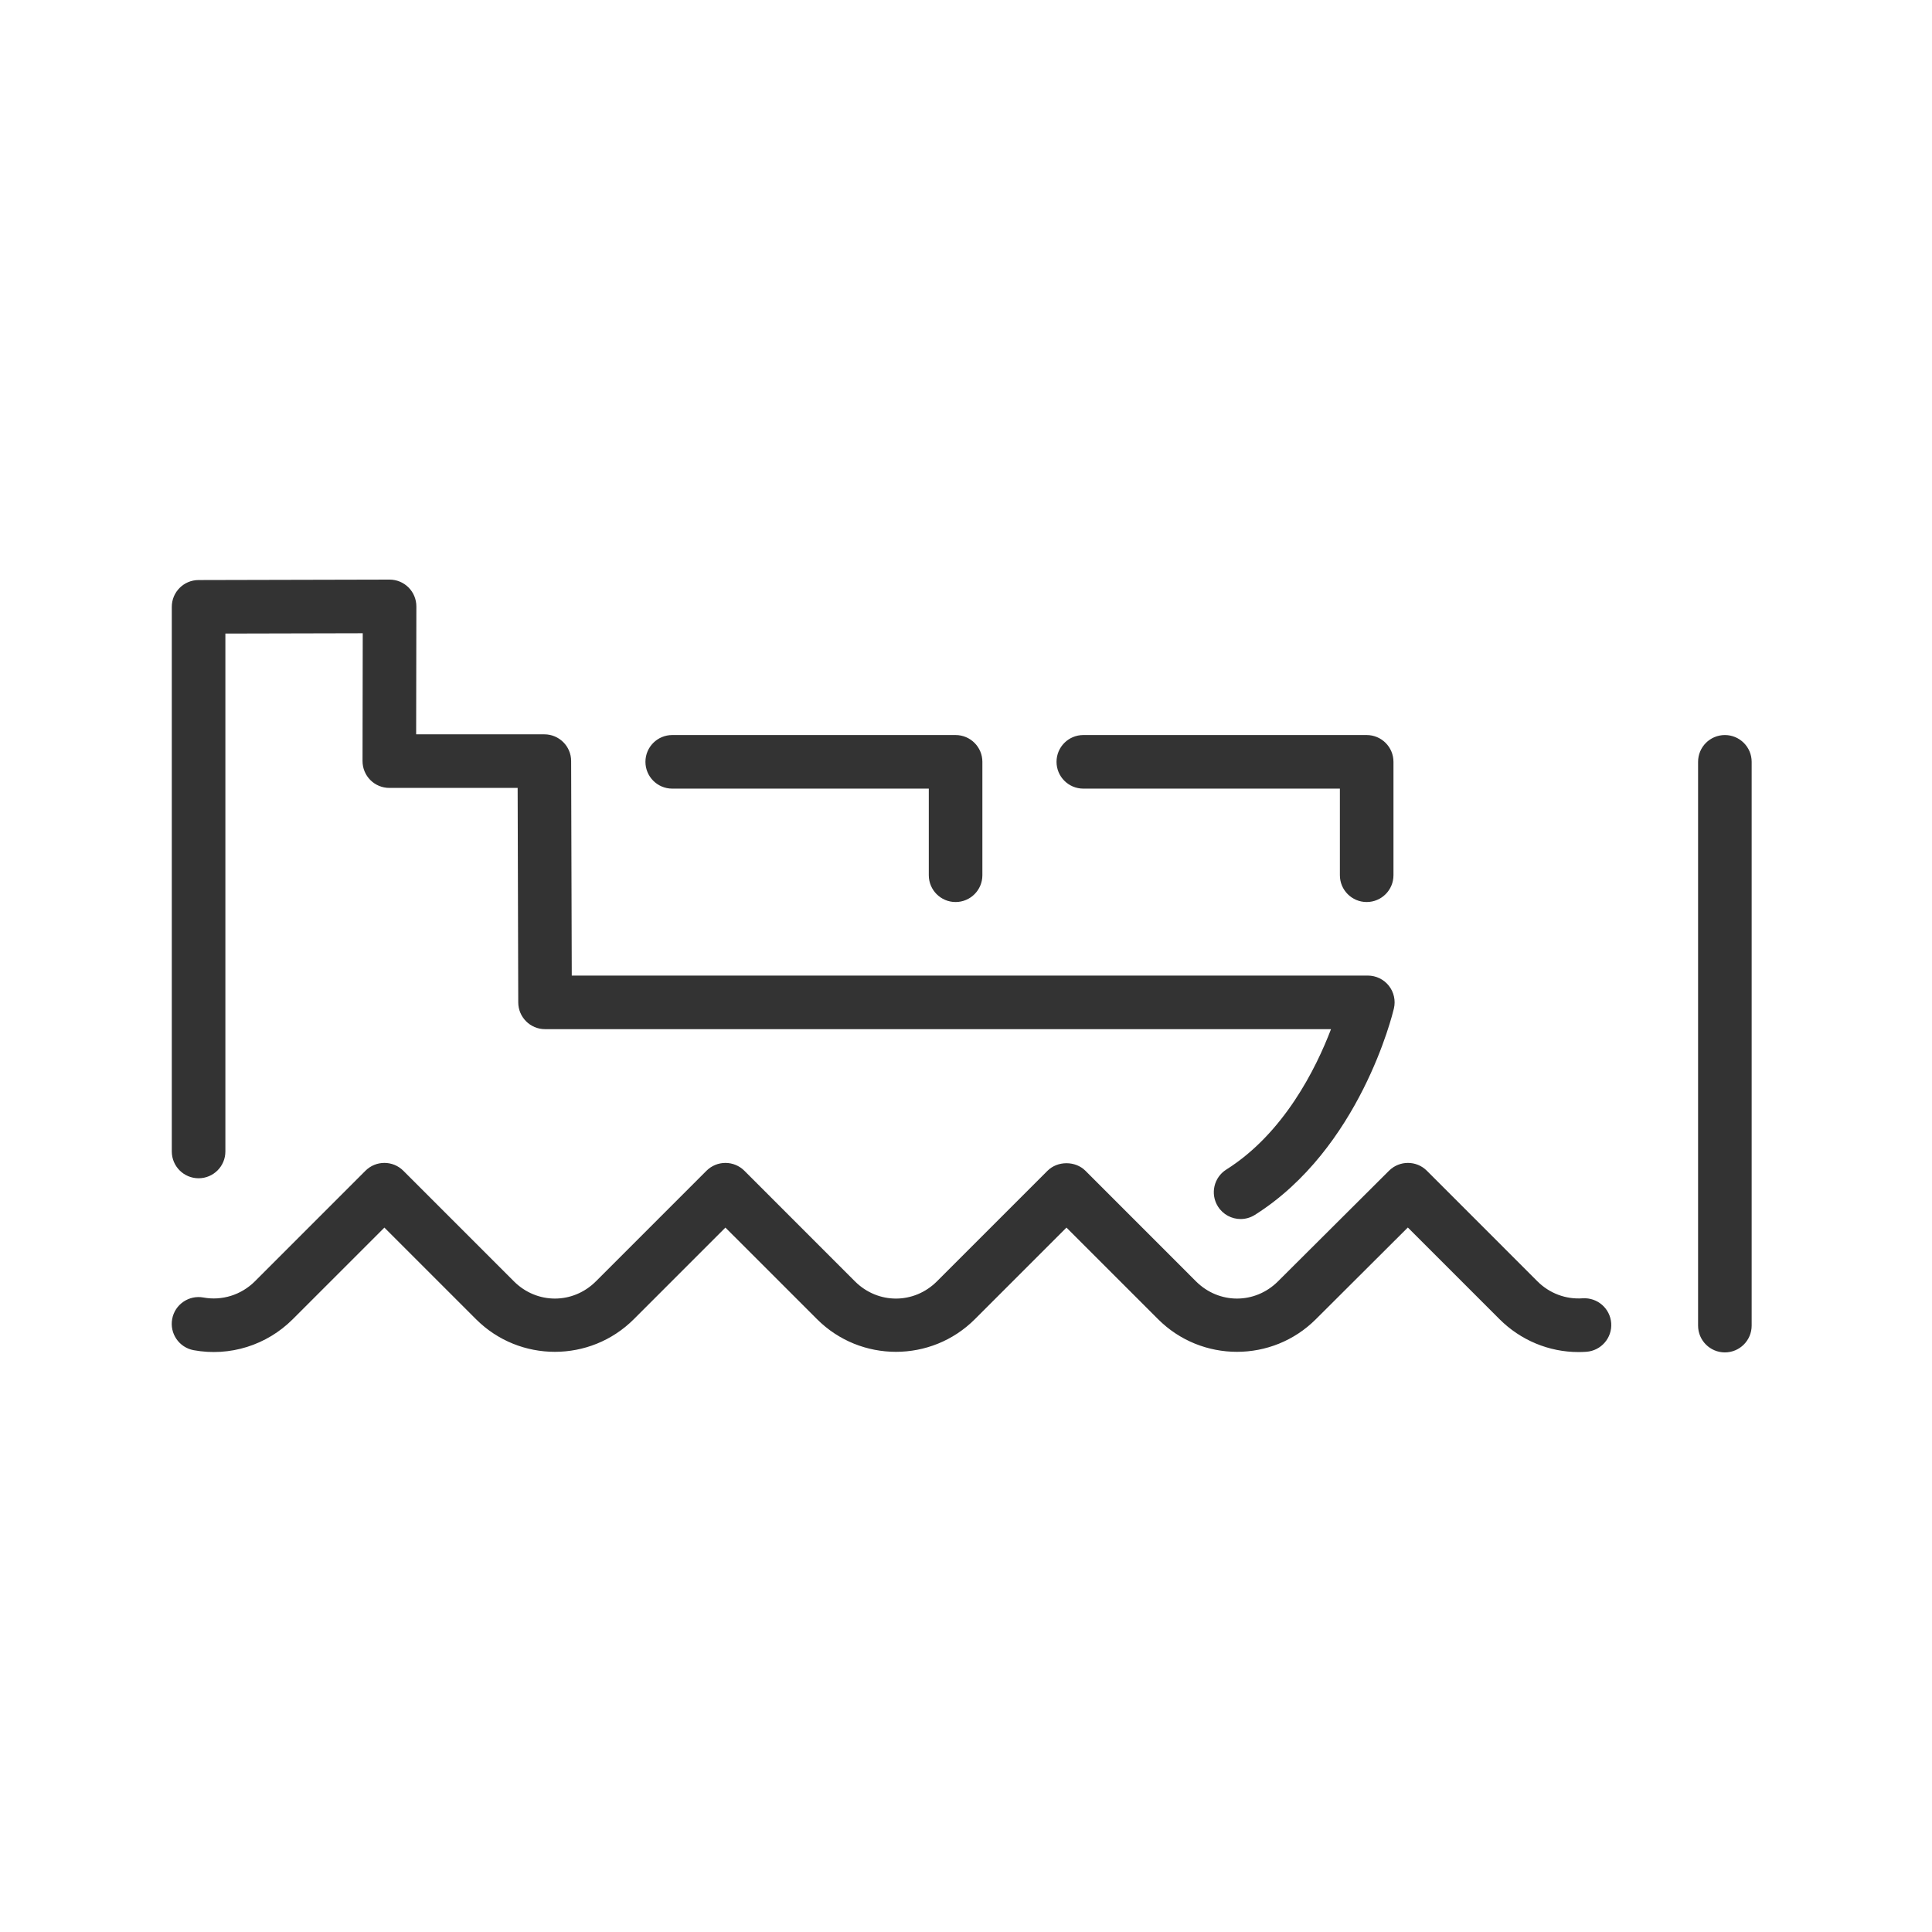 <?xml version="1.0" encoding="UTF-8"?>
<svg width="90px" height="90px" viewBox="0 0 90 90" version="1.1" xmlns="http://www.w3.org/2000/svg" xmlns:xlink="http://www.w3.org/1999/xlink">
    <!-- Generator: sketchtool 54.1 (76490) - https://sketchapp.com -->
    <title>5D28C727-27BF-4F98-91FE-6275E3606ECD</title>
    <desc>Created with sketchtool.</desc>
    <g id="Symbol" stroke="none" stroke-width="1" fill="none" fill-rule="evenodd">
        <g id="Icon-/-Card-/-Large-/-Arrival" fill="#333333">
            <path d="M50.465,36.737 L62.417,36.737 L62.417,40.772 C62.417,41.461 62.976,42.02 63.665,42.02 C64.354,42.02 64.913,41.461 64.913,40.772 L64.913,35.489 C64.913,34.8 64.354,34.241 63.665,34.241 L50.465,34.241 C49.776,34.241 49.217,34.8 49.217,35.489 C49.217,36.178 49.776,36.737 50.465,36.737 M31.315,36.737 L43.267,36.737 L43.267,40.772 C43.267,41.461 43.826,42.02 44.515,42.02 C45.204,42.02 45.763,41.461 45.763,40.772 L45.763,35.489 C45.763,34.8 45.204,34.241 44.515,34.241 L31.315,34.241 C30.626,34.241 30.067,34.8 30.067,35.489 C30.067,36.178 30.626,36.737 31.315,36.737 M73.722,60.48 C72.943,60.537 72.179,60.248 71.62,59.69 L66.469,54.538 C65.985,54.053 65.197,54.051 64.709,54.534 L59.534,59.69 C58.463,60.76 56.785,60.76 55.713,59.69 L50.563,54.538 C50.095,54.07 49.266,54.07 48.798,54.538 L43.647,59.689 C42.576,60.761 40.898,60.76 39.826,59.69 L34.676,54.538 C34.442,54.304 34.124,54.173 33.793,54.173 C33.463,54.173 33.145,54.304 32.911,54.538 L27.76,59.689 C26.689,60.76 25.011,60.76 23.94,59.69 L18.789,54.538 C18.302,54.051 17.511,54.051 17.024,54.538 L11.873,59.69 C11.24,60.322 10.343,60.603 9.475,60.443 C8.799,60.319 8.146,60.765 8.021,61.443 C7.896,62.121 8.344,62.772 9.021,62.897 C10.698,63.206 12.425,62.668 13.638,61.454 L17.906,57.186 L22.175,61.454 C24.2,63.48 27.497,63.48 29.525,61.454 L33.793,57.186 L38.062,61.454 C40.088,63.48 43.386,63.48 45.412,61.454 L49.68,57.186 L53.949,61.454 C55.975,63.48 59.272,63.48 61.298,61.454 L65.582,57.182 L69.855,61.454 C70.839,62.437 72.161,62.984 73.532,62.984 C73.654,62.984 73.777,62.979 73.9,62.971 C74.587,62.921 75.105,62.324 75.056,61.637 C75.006,60.949 74.412,60.435 73.722,60.48 M9.251,54.888 C9.941,54.888 10.499,54.329 10.499,53.64 L10.499,29.514 L16.898,29.499 L16.888,35.454 C16.888,35.786 17.019,36.103 17.253,36.338 C17.488,36.573 17.805,36.704 18.136,36.704 L24.114,36.704 L24.142,46.697 C24.144,47.385 24.702,47.942 25.39,47.942 L62.004,47.942 C61.306,49.77 59.813,52.788 57.126,54.483 C56.543,54.85 56.369,55.621 56.737,56.204 C56.974,56.58 57.379,56.787 57.793,56.787 C58.021,56.787 58.251,56.724 58.458,56.594 C63.35,53.507 64.871,47.245 64.933,46.98 C65.021,46.609 64.933,46.217 64.697,45.919 C64.46,45.62 64.1,45.446 63.718,45.446 L26.635,45.446 L26.606,35.452 C26.605,34.765 26.047,34.208 25.358,34.208 L19.386,34.208 L19.396,28.25 C19.396,27.918 19.265,27.6 19.03,27.365 C18.796,27.131 18.479,27 18.148,27 L18.145,27 L9.248,27.021 C8.56,27.022 8.003,27.581 8.003,28.269 L8.003,53.64 C8.003,54.329 8.562,54.888 9.251,54.888 M81.599,35.489 L81.599,61.752 C81.599,62.441 81.04,63 80.351,63 C79.662,63 79.103,62.441 79.103,61.752 L79.103,35.489 C79.103,34.8 79.662,34.241 80.351,34.241 C81.04,34.241 81.599,34.8 81.599,35.489" id="Arrival-Icon"></path>
        </g>
    </g>
</svg>